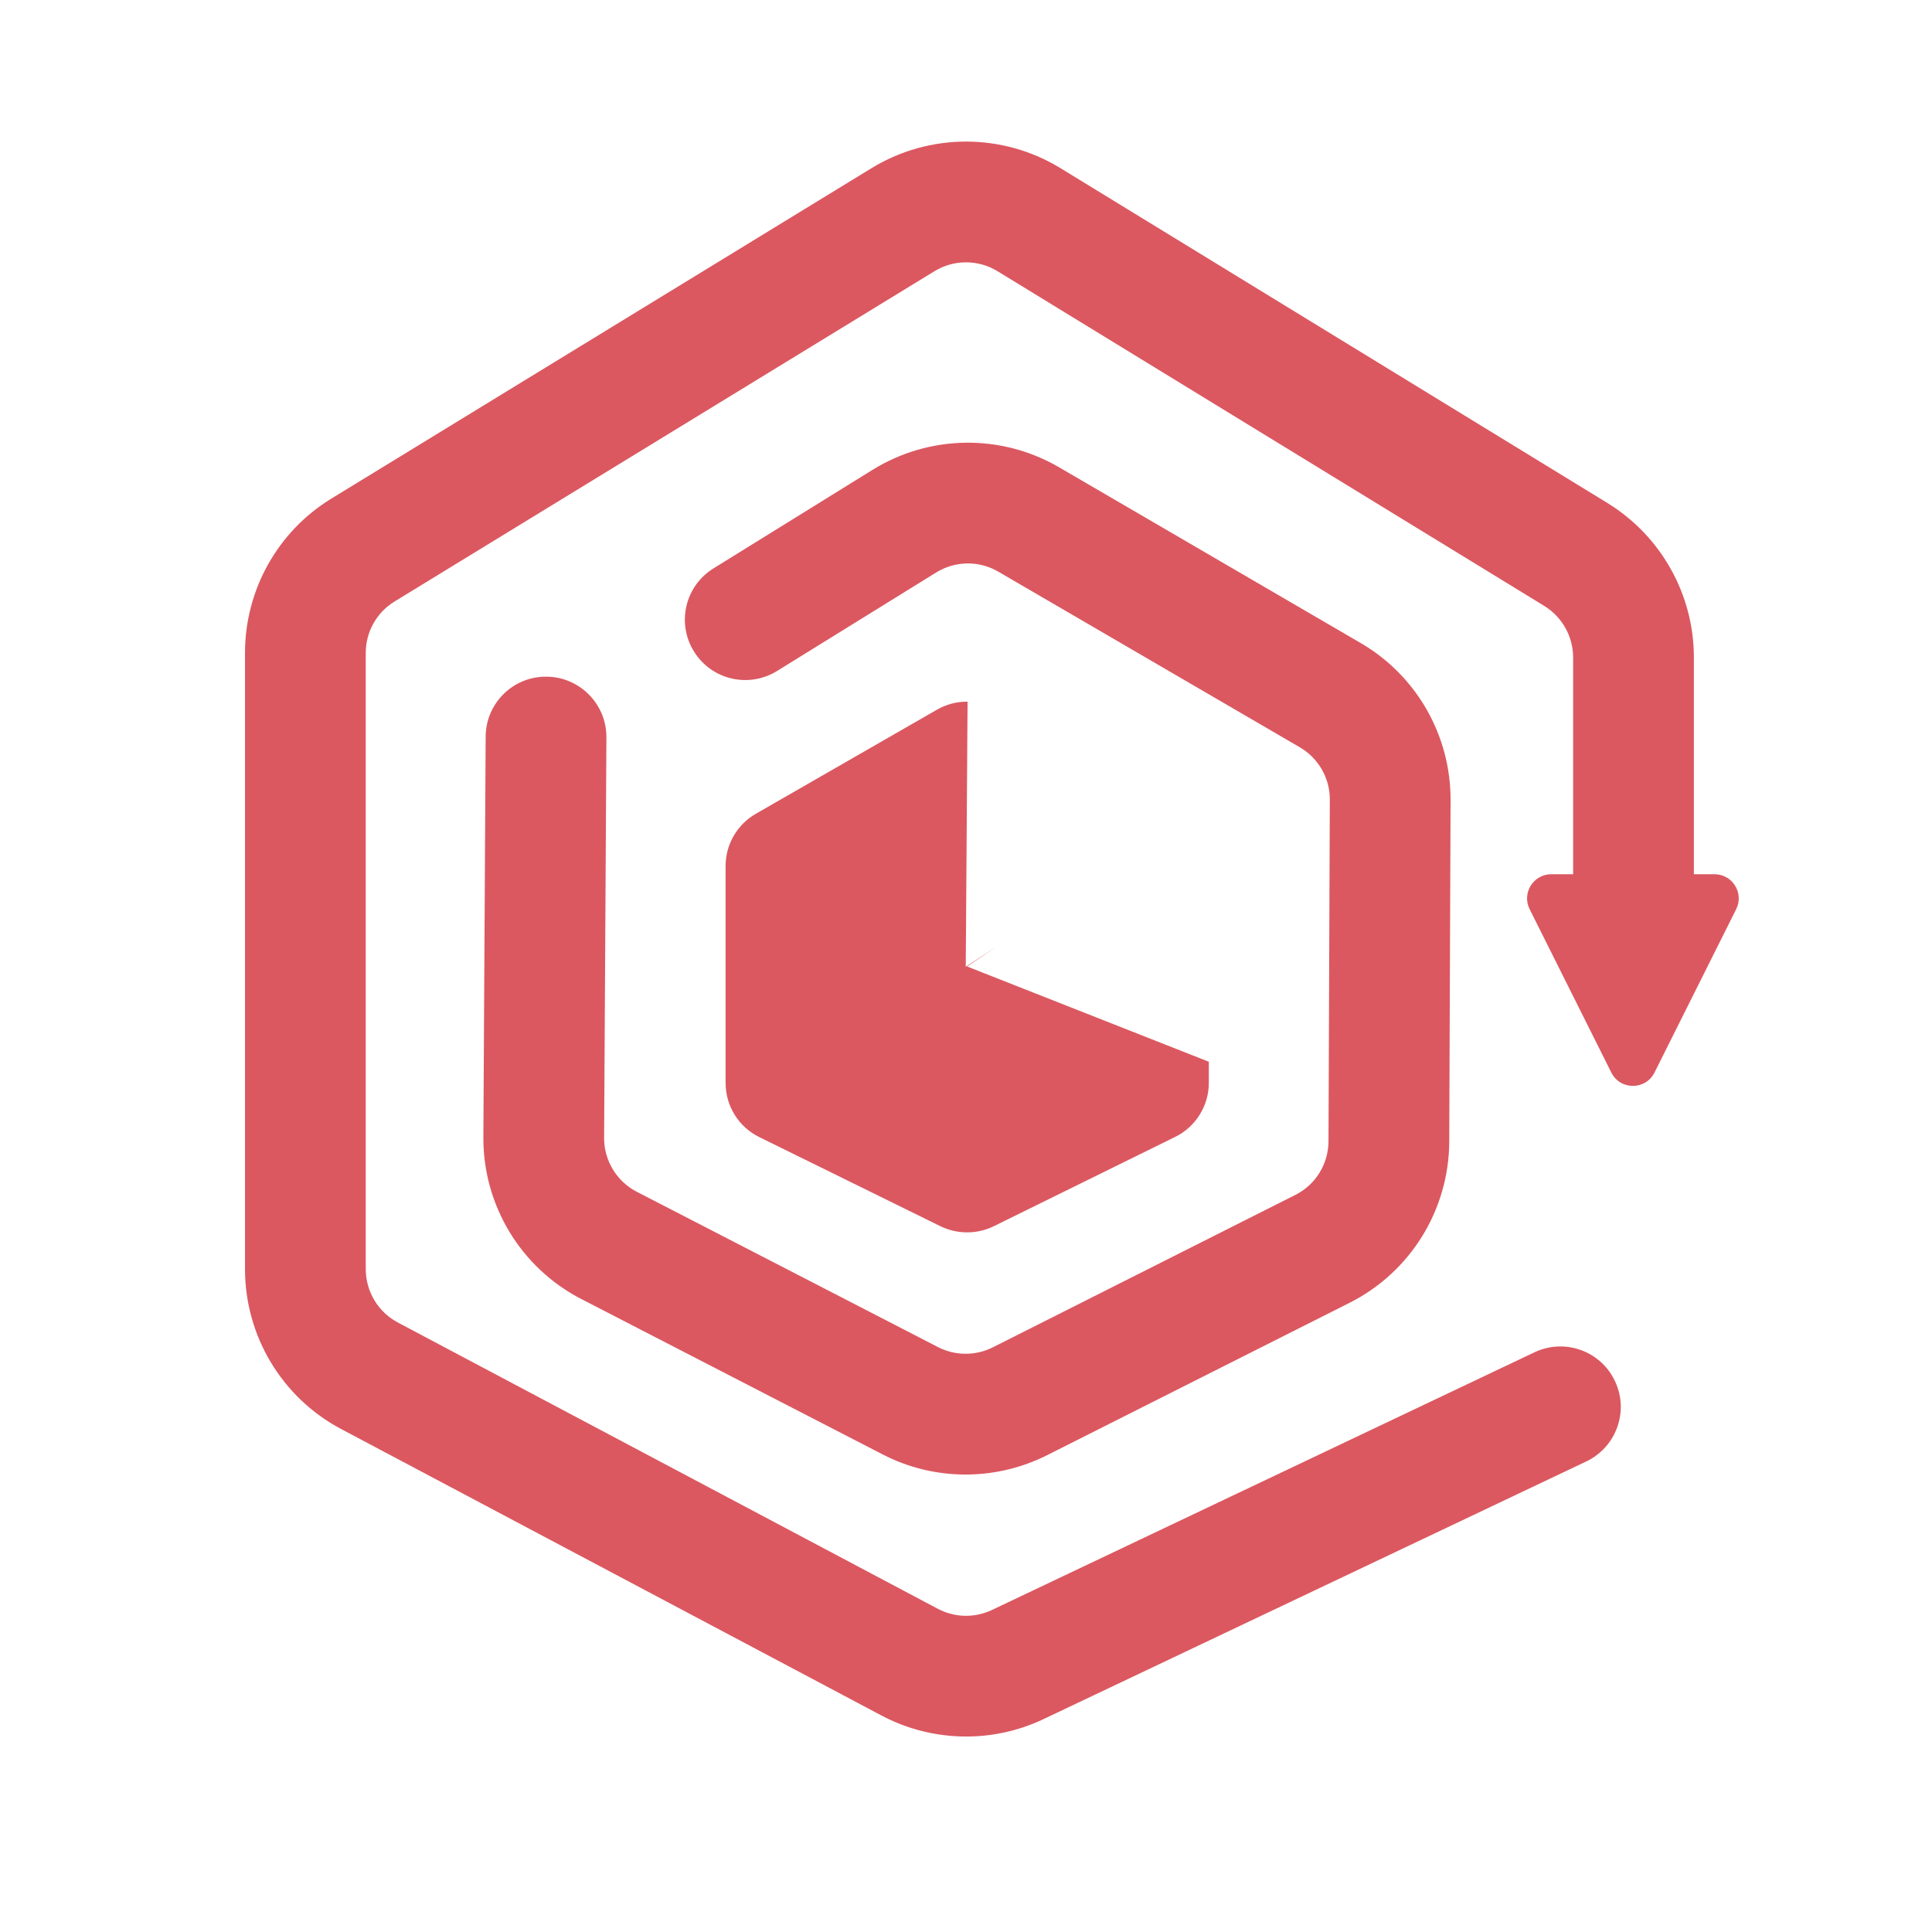 <!--
  - The MIT License (MIT)
  -
  - Copyright (c) 2015-2024 Elior "Mallowigi" Boukhobza
  -
  - Permission is hereby granted, free of charge, to any person obtaining a copy
  - of this software and associated documentation files (the "Software"), to deal
  - in the Software without restriction, including without limitation the rights
  - to use, copy, modify, merge, publish, distribute, sublicense, and/or sell
  - copies of the Software, and to permit persons to whom the Software is
  - furnished to do so, subject to the following conditions:
  -
  - The above copyright notice and this permission notice shall be included in all
  - copies or substantial portions of the Software.
  -
  - THE SOFTWARE IS PROVIDED "AS IS", WITHOUT WARRANTY OF ANY KIND, EXPRESS OR
  - IMPLIED, INCLUDING BUT NOT LIMITED TO THE WARRANTIES OF MERCHANTABILITY,
  - FITNESS FOR A PARTICULAR PURPOSE AND NONINFRINGEMENT. IN NO EVENT SHALL THE
  - AUTHORS OR COPYRIGHT HOLDERS BE LIABLE FOR ANY CLAIM, DAMAGES OR OTHER
  - LIABILITY, WHETHER IN AN ACTION OF CONTRACT, TORT OR OTHERWISE, ARISING FROM,
  - OUT OF OR IN CONNECTION WITH THE SOFTWARE OR THE USE OR OTHER DEALINGS IN THE
  - SOFTWARE.
  -->
<svg data-big="true" width="16px" height="16px" viewBox="0 0 16 16" fill="#DB5860" xmlns="http://www.w3.org/2000/svg">
  <path
    d="M8.783 1.393C8.303 1.099 7.698 1.099 7.217 1.393L2.746 4.128C2.3 4.4 2.029 4.885 2.029 5.407V10.51C2.029 11.065 2.335 11.575 2.826 11.835L7.298 14.206C7.716 14.428 8.216 14.44 8.644 14.236L13.137 12.103C13.386 11.984 13.493 11.686 13.374 11.437C13.256 11.187 12.958 11.081 12.708 11.199L8.215 13.333C8.072 13.401 7.906 13.397 7.766 13.323L3.294 10.952C3.131 10.865 3.029 10.695 3.029 10.51L3.029 5.407C3.029 5.233 3.119 5.072 3.268 4.981L7.739 2.246C7.899 2.148 8.101 2.148 8.261 2.246L12.789 5.018C12.937 5.109 13.028 5.271 13.028 5.445V7.24H12.847C12.698 7.24 12.601 7.397 12.668 7.53L13.344 8.882C13.418 9.03 13.628 9.03 13.702 8.882L14.378 7.53C14.445 7.397 14.348 7.24 14.199 7.24H14.028V5.445C14.028 4.923 13.756 4.438 13.311 4.165L8.783 1.393Z"
  />
  <path
    d="M8.771 3.87C8.292 3.591 7.698 3.599 7.226 3.891L5.909 4.707C5.674 4.852 5.601 5.16 5.747 5.395C5.892 5.63 6.2 5.702 6.435 5.557L7.753 4.741C7.91 4.644 8.108 4.641 8.267 4.734L10.765 6.189C10.919 6.279 11.014 6.444 11.013 6.623L11.002 9.452C11.001 9.64 10.895 9.812 10.727 9.896L8.222 11.158C8.079 11.23 7.91 11.229 7.768 11.156L5.274 9.87C5.107 9.784 5.002 9.611 5.003 9.423L5.022 6.106C5.023 5.83 4.8 5.605 4.524 5.604C4.248 5.602 4.023 5.825 4.022 6.101L4.003 9.418C4 9.982 4.314 10.501 4.816 10.759L7.31 12.045C7.736 12.265 8.243 12.267 8.672 12.051L11.177 10.789C11.681 10.535 11.999 10.02 12.002 9.456L12.013 6.627C12.015 6.091 11.731 5.594 11.268 5.325L8.771 3.87Z"
  />
  <path
    d="M7.76 5.877C7.838 5.832 7.925 5.81 8.013 5.811L7.998 8.006L8.251 7.841L8.009 8.004L10.011 8.793L10.011 8.97C10.01 9.16 9.901 9.333 9.731 9.416L8.23 10.155C8.091 10.223 7.928 10.223 7.788 10.155L6.288 9.417C6.117 9.333 6.009 9.159 6.009 8.968V7.172C6.009 6.993 6.105 6.828 6.26 6.739L7.76 5.877Z"
  />
  <path d="M9.823 6.785C9.946 6.879 10.019 7.026 10.018 7.184L10.011 8.793L8.009 8.004L9.823 6.785Z"
        fill="none"/>
  <path
    d="M8.013 5.811L7.998 8.006L9.841 6.8C9.819 6.781 9.794 6.763 9.768 6.748L8.258 5.878C8.182 5.834 8.098 5.812 8.013 5.811Z"
    fill="none"/>
</svg>
